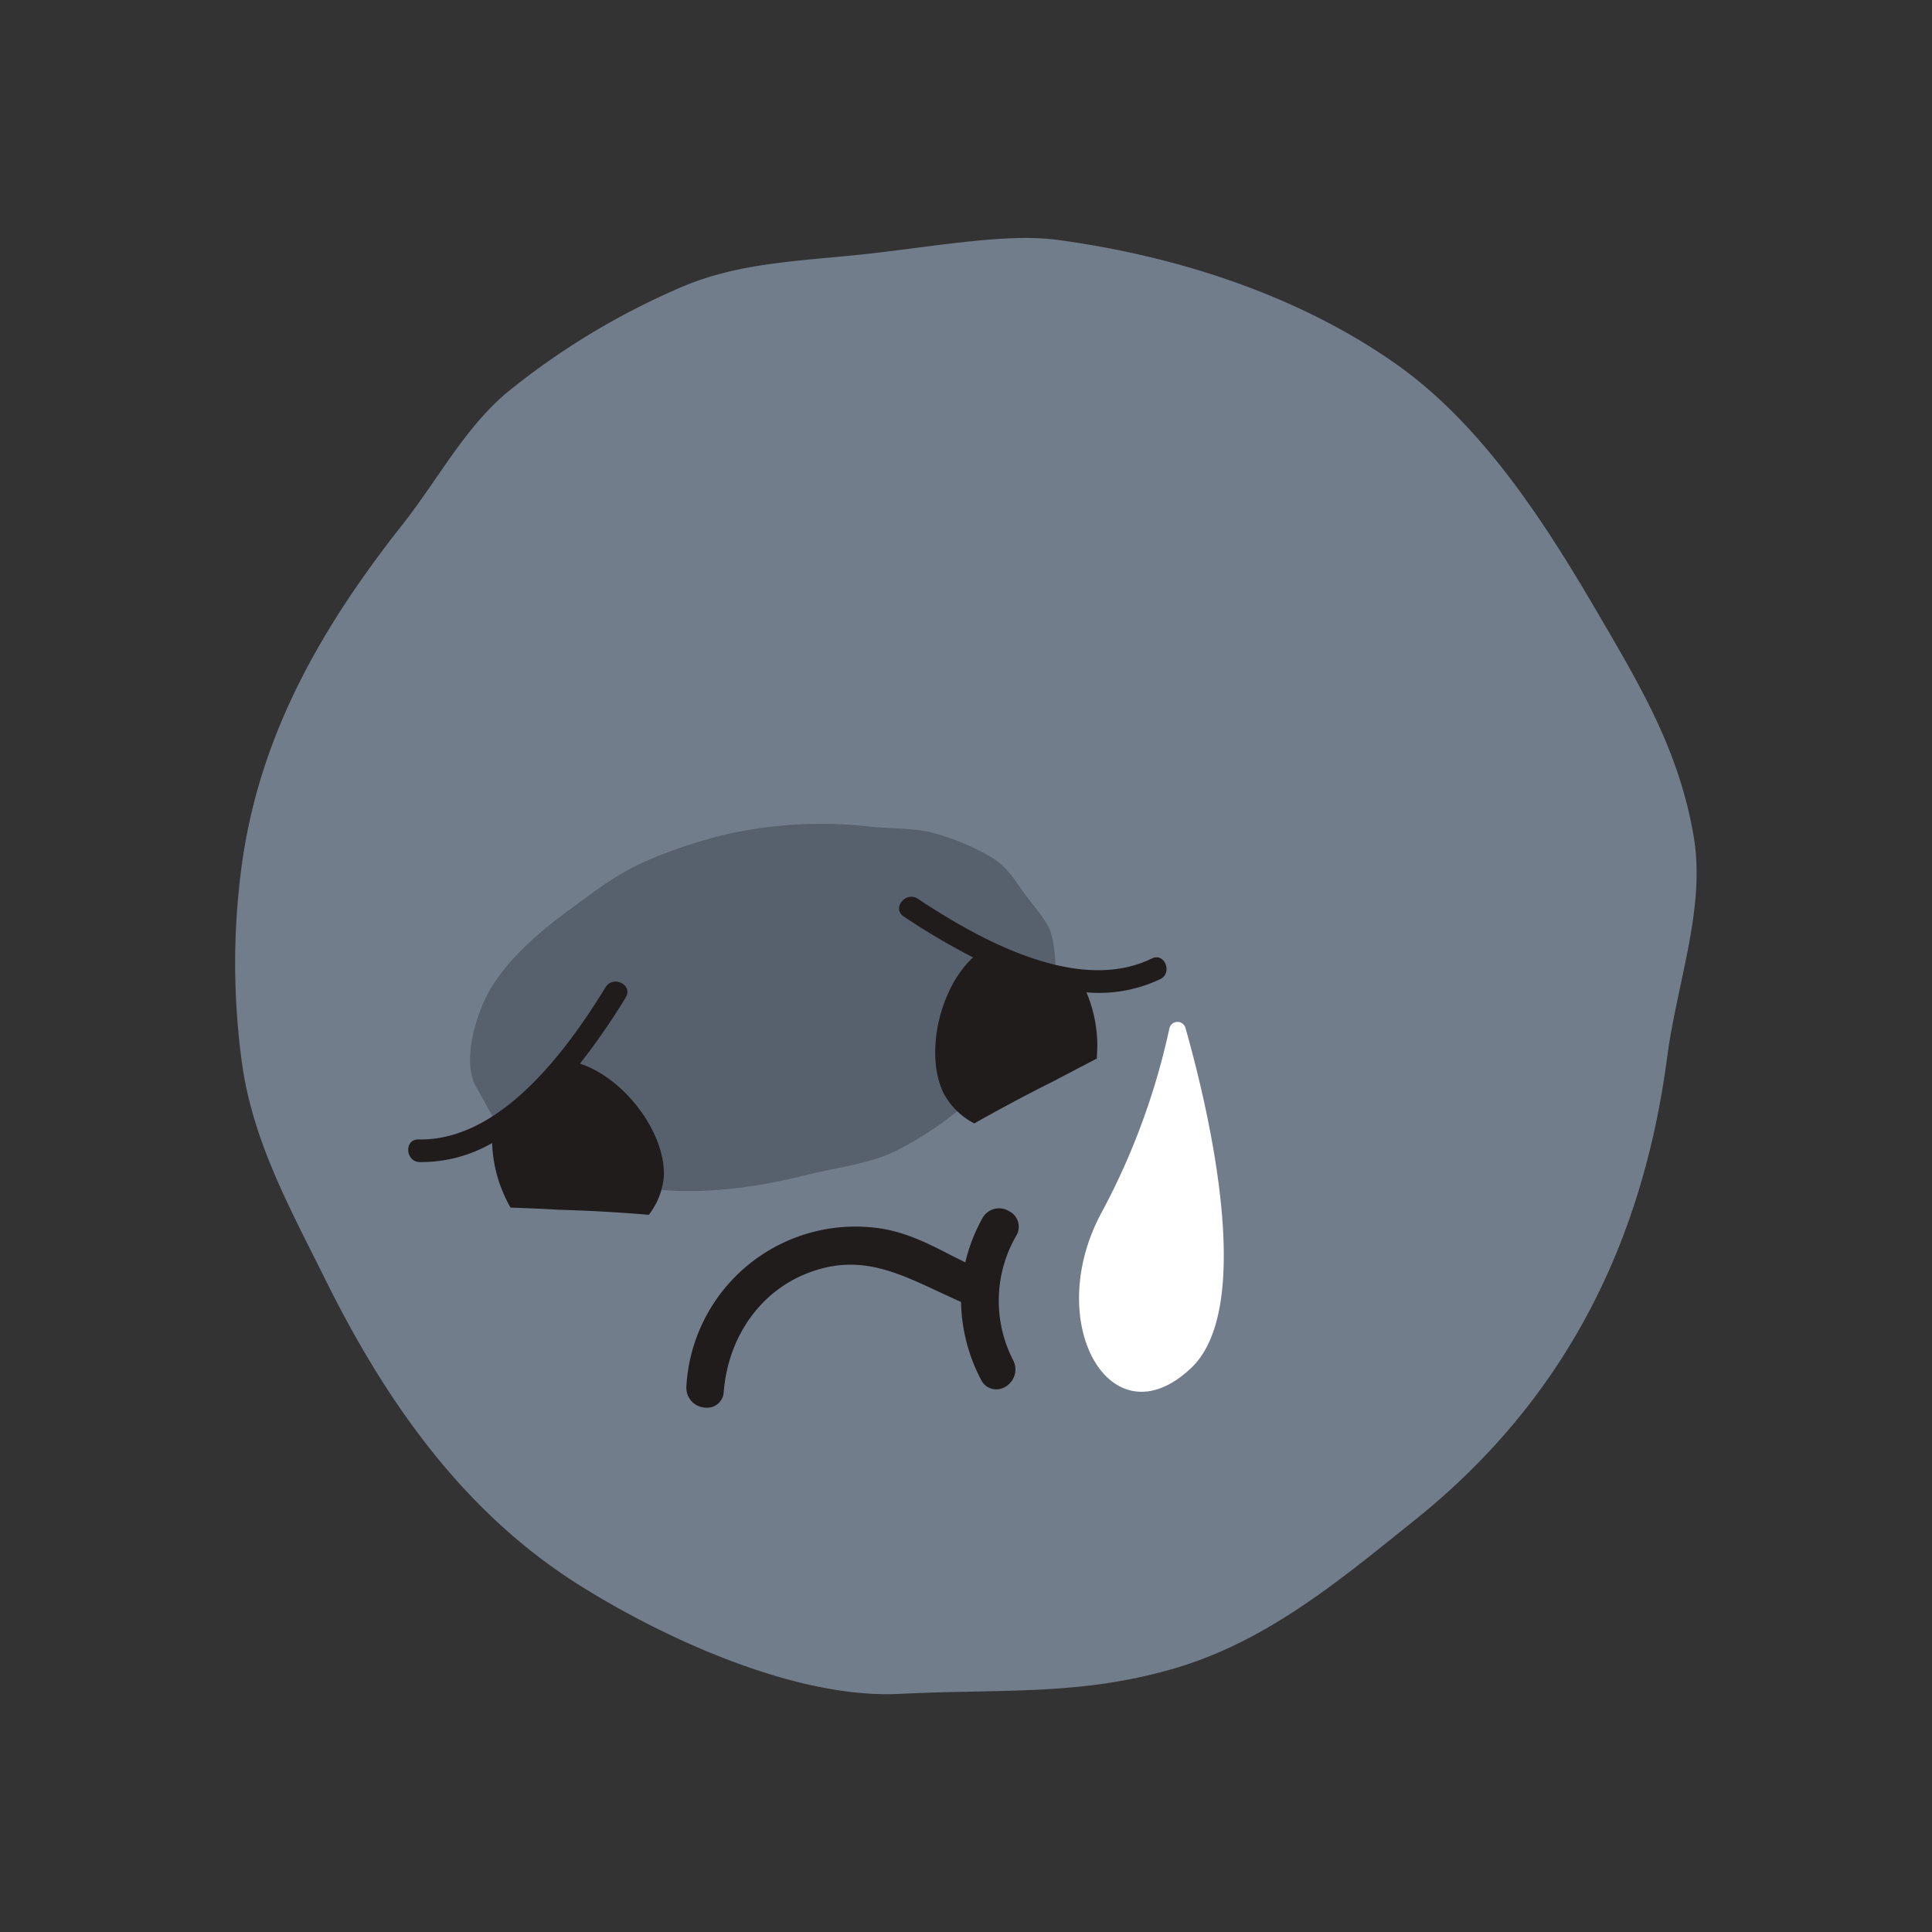 <svg xmlns="http://www.w3.org/2000/svg" viewBox="0 0 256 256"><rect x="0" y="0" width="256" height="256" fill="#333333" stroke="none"/><defs><style>.cls-1{fill:#717d8b;}.cls-2{fill:#56616d;}.cls-3{fill:#fff;}.cls-4{fill:#211c1c;}</style></defs><title>sorrow02</title><g id="sorrow02"><path class="cls-1" d="M224.39,110.64c-2-11.48-7.2-20-12.95-29.87-6.78-11.58-14.79-24-25.71-32C173,39.55,156.68,34,140,31.77c-6.73-.88-16.36.92-25.17,1.88S98,34.74,90.23,38.07A97.65,97.65,0,0,0,67.62,51.65c-5.77,4.62-9.44,11.64-14,17.49C43.1,82.43,34.39,96.9,32,114.9a97.13,97.13,0,0,0,.06,25.95c1.44,10.53,6.6,19.7,11.2,29,8,16.07,18.29,30.67,33.63,40.27,11.48,7.19,28.77,15,42.27,14.33,13.78-.69,23.76.28,36.23-3.31s22.12-11.74,32.1-19.74c18.9-15.15,30-35.35,33.41-61.27C222.25,130,226.07,120.17,224.39,110.64Z"/><path class="cls-2" d="M139.3,123.78c-.4-1.6-2.16-3.49-3.5-5.31s-2.27-3.57-4.41-4.86a31.36,31.36,0,0,0-7.69-3.23c-2.41-.67-5.51-.57-8.25-.83a57,57,0,0,0-19.91,1.17,65.42,65.42,0,0,0-9.93,3.38c-3.87,1.68-6.82,4-9.86,6.23C70.47,124.17,66,128.34,64,133c-1.48,3.46-2.56,8.29-.82,11.19s2.52,5.28,5.27,7.56,6.94,3.37,11.11,4.53c7.89,2.21,16.85,2.05,27.15-.56,4-1,8.21-1.45,11.67-3.06a44.79,44.79,0,0,0,10-6.73c3.68-3,7.57-6.38,9.4-9.82A17,17,0,0,0,139.3,123.78Z"/><path class="cls-3" d="M157.08,136.2a1.1,1.1,0,0,0-2.13.07A92.9,92.9,0,0,1,146,160.6c-8,14.68,1.25,30.85,11.92,20.58C166.38,173,160.06,146.72,157.08,136.2Z"/><path class="cls-4" d="M152.63,127c-9.76,4.77-22.77-2.44-31-7.9-1.59-1.07-3.5,1.25-1.89,2.33a90.75,90.75,0,0,0,9.19,5.43c-4.51,4.18-6.45,13-3.83,18.13a9.63,9.63,0,0,0,4,3.87q5.15-2.92,10.51-5.6c1.9-1,3.82-2,5.73-3,0-.61.07-1.23.06-1.84a18.25,18.25,0,0,0-1.44-6.93,18.89,18.89,0,0,0,9.74-1.73C155.41,129,154.37,126.17,152.63,127Z"/><path class="cls-4" d="M76.85,140.94a90.18,90.18,0,0,0,6.07-8.78c1-1.65-1.69-3-2.69-1.33-5.15,8.39-13.93,20.39-24.8,20.15-1.93,0-1.7,3,.21,3a18.79,18.79,0,0,0,9.57-2.52,18.27,18.27,0,0,0,1.6,6.9c.25.56.53,1.11.83,1.65,2.14.08,4.28.16,6.44.29q6,.17,11.89.67a9.59,9.59,0,0,0,2-5.16C88.15,150,82.7,142.84,76.85,140.94Z"/><path class="cls-4" d="M133.68,160.47a2.51,2.51,0,0,0-3.5.94,22.5,22.5,0,0,0-2.27,5.86c-.68-.33-1.36-.68-2-1-2.94-1.51-6-3.07-9.57-3.54a22.44,22.44,0,0,0-25.39,20.95,2.64,2.64,0,0,0,2.48,2.84,2.5,2.5,0,0,0,1-.11,2.21,2.21,0,0,0,1.47-2c.6-7.35,4.92-13.39,11.27-15.77,6.55-2.49,11.47-.16,17.17,2.5l3,1.38A23.12,23.12,0,0,0,130,182.84a2.24,2.24,0,0,0,3.06,1,2.65,2.65,0,0,0,1.2-3.58,17.2,17.2,0,0,1,.4-16.52A2.31,2.31,0,0,0,133.68,160.47Z"/></g></svg>